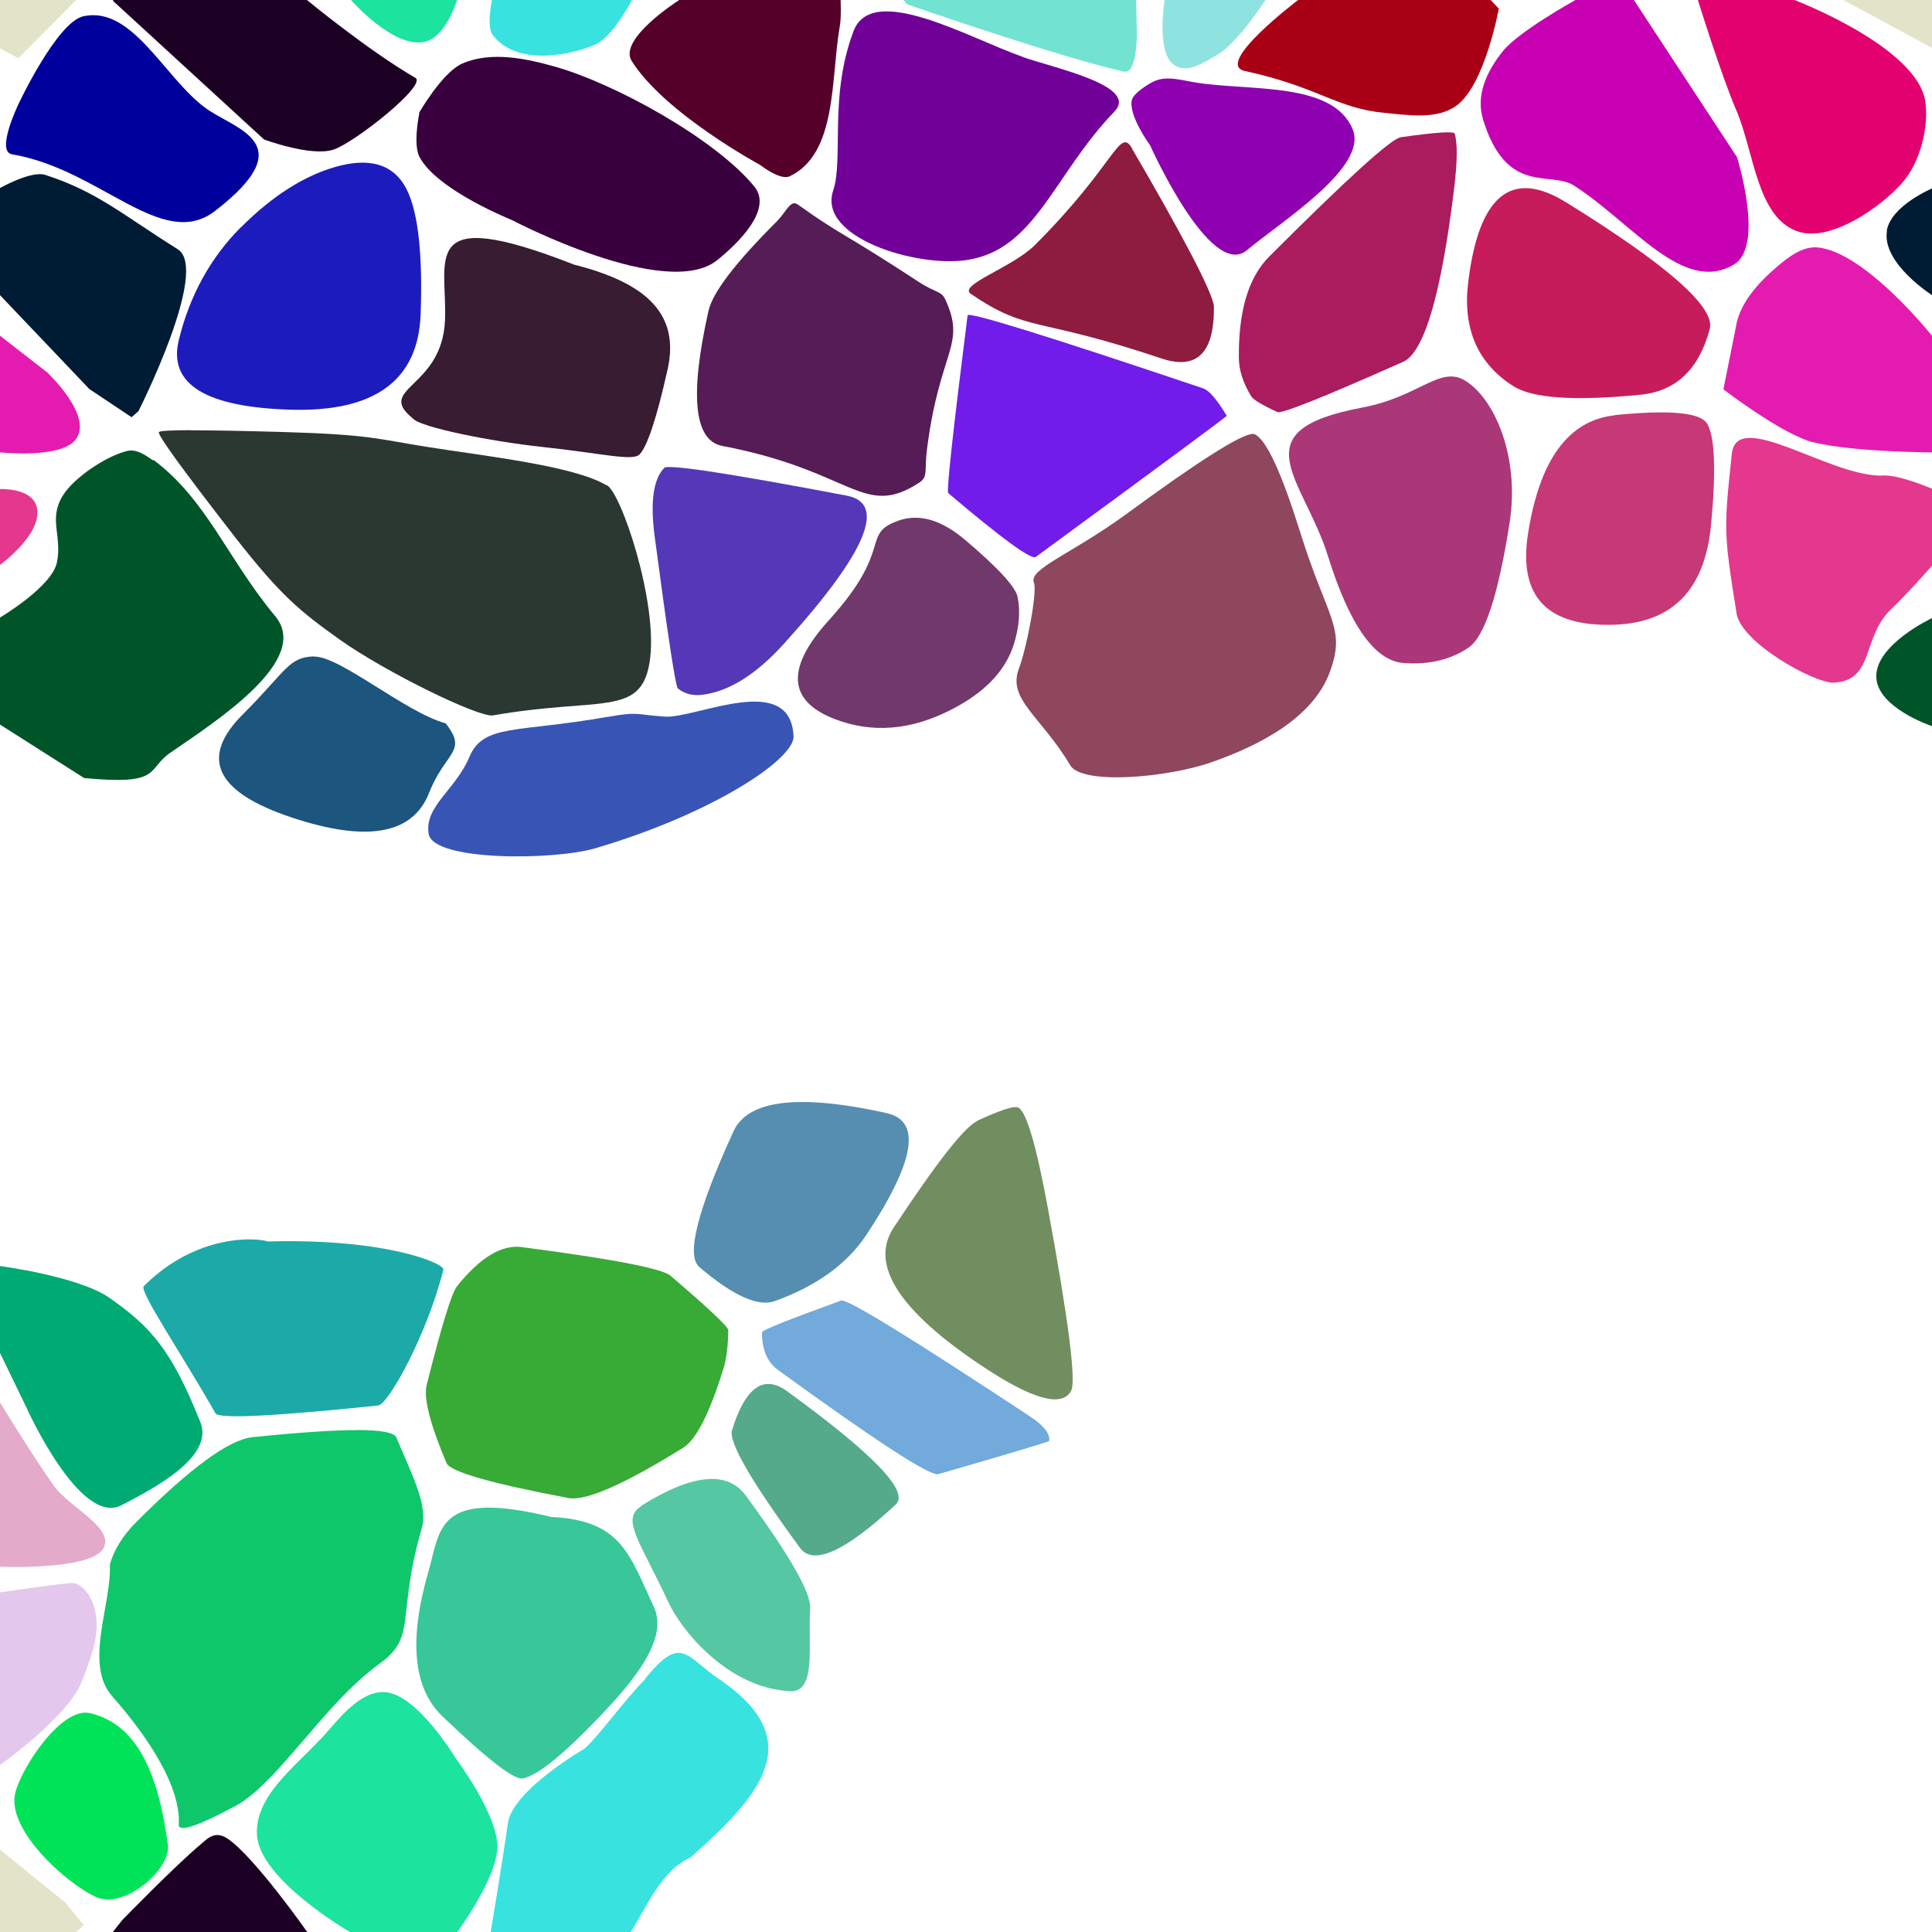 <?xml version="1.0" encoding="UTF-8"?>
<svg width="512px" height="512px" contentScriptType="text/ecmascript" contentStyleType="text/css" version="1.1" viewBox="0 0 512 512" xmlns="http://www.w3.org/2000/svg">
 <g class="voronoi" stroke-width=".5">
  <path d="m458-37.1 39.9 3.59 31.6 25.6 4.85 5.94-17.3 17.4-55.1-29.8z" fill="#e3e3c9"/>
  <path d="m300 26.4c0.415-1.69 4.21-4.08 5.78-4.83 3.36-1.6 7.48-0.274 11.2 0.316 14.3 2.29 36.3-0.297 41.5 12.4 4.14 10.1-19.1 24.5-28 32-9.66 8.11-25.7-27.8-25.7-27.8s-5.84-7.89-4.81-12.1z" fill="#8e00b0"/>
  <path d="m-13.2 126 13.2 3.6s8.3-0.397 9.7 4.61c1.98 7.04-9.7 15.5-9.7 15.5l-10.9 11.6-25.6 20.8-12.6-8.24-3.62-33.7z" fill="#e3388e"/>
  <path d="m94.7 379c-6.35-0.013-15.6 0.61-27.8 1.87-6.2 0.641-16.4 8.1-30.7 22.4-3.64 3.64-5.99 7.41-7.07 11.3 0.411 10.9-6.94 26.4 0.643 35 9.77 11.1 18.2 24.1 17.6 34-0.184 3.41 13.8-4.35 13.8-4.35 11.7-5.26 24.2-27.4 39.5-38.4 9.99-7.19 4.28-12.3 11.1-35.8 1.73-5.99-2.49-14-6.75-24.1-0.542-1.28-3.99-1.93-10.3-1.95z" fill="#0ec76b"/>
  <path d="m4.93 27.5s10.2-21.7 17.2-23.2c13-2.79 21.4 16.3 32.3 24.3 7.79 5.75 26 9.17 2.57 27.3-14 10.8-30.4-11.1-53.8-15-4.43-0.73 1.74-13.4 1.74-13.4z" fill="#00009c"/>
  <path d="m445-14.3 30.2 14 0.43 0.334s32.5 12.4 34.6 26.9c0.941 6.64-1.26 16.1-6.29 21.7-5.91 6.59-18.8 15.4-27.2 12.8-11.2-3.47-11.8-21.1-16.6-32.2-4.07-9.49-10.2-29.3-10.2-29.3z" fill="#e3006f"/>
  <path d="m23.8 454c13.6 3.04 18.5 18.4 20.7 35 0.844 6.17-11.5 17.2-19.1 13.7-7.81-3.54-24-18-21.3-27.8 1.96-7.16 12.4-22.6 19.7-20.9z" fill="#00e358"/>
  <path d="m318-32.9 34.7 13.3-17.3 19.5s-7.34 11.6-13.1 14.8c-3.46 1.94-8.15 5.31-11.7 2.05-4.12-3.77-1.94-16.9-1.94-16.9l1.18-28z" fill="#8ee3e0"/>
  <path d="m111 30s6.21-10.9 11.6-13.2c7.56-3.25 16.8-1.33 24.7 0.928 15.5 4.42 42.1 18.9 52.6 31.7 4.84 5.92-3.86 14.7-9.81 19.5-13.5 10.9-54.4-10.6-54.4-10.6s-19.9-7.95-24.5-16.7c-1.83-3.43-0.053-11.7-0.053-11.7z" fill="#38003d"/>
  <path d="m-41.1 70.8 11-5.22 42.6 33.1s12.5 11.7 7.48 17.9c-4.09 5.03-19.9 3.3-19.9 3.3l-31.6-2.72-23.3-10.1 3-20.3z" fill="#e31caf"/>
  <path d="m533 148 16.4 59.2-1.36 0.59-14-1.31-22.2-14.1s-14.3-4.8-14.6-12.9c-0.326-8.58 14.6-15.6 14.6-15.6z" fill="#005528"/>
  <path d="m-12.9 332 12.9 3.52s20.8 2.68 29.1 8.48c11.1 7.81 16.4 13.9 24 32.9 3.8 9.39-13.1 17.9-20.9 22-11 5.75-25.2-25.9-25.2-25.9l-7.06-14.6z" fill="#00aa73"/>
  <path d="m171 445c-5.24 5.15-12.3 15.1-16.1 18.4 0 0-19 11-20.3 19.7-1.38 9.9-4.55 28.8-4.55 28.8l-1.37 8.35 28.6 3.55 9.95-11.9c4.34-6.94 8.15-16.3 15.7-19.6 18.9-16.7 31.1-31 8.27-46.9-9.38-6.07-10.4-12.8-20.3-0.416z" fill="#38e3df"/>
  <path d="m195-13 28 5.11-0.229 7.92s0.199 4.56-0.196 6.79c-2.44 13.8-0.613 33.9-13.3 39.9-2.51 1.19-7.78-2.98-7.78-2.98s-25.4-13.7-34.1-27.6c-3.63-5.8 12.4-16 12.4-16z" fill="#550029"/>
  <path d="m-18 59.4 18-9.57s8.3-4.69 12-3.48c13.8 4.47 20.4 10.5 35.1 19.7 8.57 5.39-10.4 42.9-10.4 42.9l-1.82 1.62-11.2-7.47-23.7-24.9z" fill="#001c34"/>
  <path d="m460 86.8c0.939-6.35 5.89-11.8 10.8-16 3.07-2.65 6.95-5.66 11-5.22 12.7 1.38 30.2 23.4 30.2 23.4l12.5 9.69 6.92 22.9-19.4-1.67s-21.4-0.126-31.6-2.72c-8.2-2.08-23.7-14-23.7-14" fill="#e31caf"/>
  <path d="m86.9-50 14.6-13.7 19.3 17.6 5.01 36.9-4.68 9.17s-2.9 9.81-8.55 11.1c-8.29 1.88-19.6-11.1-19.6-11.1l-12.5-9.53z" fill="#1ce39d"/>
  <path d="m361-16.4 23.1 4.88 13.1 13.8s-3.66 20.2-11.2 25.7c-5.17 3.77-12.7 2.54-19.1 1.93-12.8-1.22-17.3-6.79-37-11.1-8.37-1.81 14.1-18.8 14.1-18.8z" fill="#aa0016"/>
  <path d="m499 126c4.55-0.174 13.2 3.6 13.2 3.6l15 4.11-15 16s-7.05 7.98-10.9 11.6c-8.04 7.48-4.38 19-15.3 19.6-5 0.258-24.6-10.5-25.8-18.4-3.42-21.5-3.38-22-1.26-42.2 1.3-12.4 26.2 6.27 40.2 5.73z" fill="#e3388e"/>
  <path d="m144-36 38.5 18.1-15 17.9s-5.16 9.94-9.94 11.9c-8.38 3.43-21.3 5.02-27-2.66-1.69-2.26-0.191-9.23-0.191-9.23l5.04-30.8z" fill="#38e3df"/>
  <path d="m393 31.5c-1.84-5.99 0.706-12.3 5.33-18 4.14-5.15 19-13.4 19-13.4l11.1-7.05 31.9 48.6s7.35 23.5-0.753 28.4c-13.5 8.16-27.1-11.1-42.5-20.9-6.34-4.01-17.8 2.87-24.1-17.6z" fill="#c700b4"/>
  <path d="m-54.2 475 39.9 3.59 31.6 25.6 4.85 5.94-17.3 17.4-55.1-29.8z" fill="#e3e3c9"/>
  <path d="m238-35.6 35.3-15.2 27 15.5 0.782 35.2 0.202 9.07s0.045 10.8-3.41 10c-16.7-3.65-57.4-17.8-57.4-17.8l-11.1-12z" fill="#71e3d0"/>
  <path d="m29.9 0.189 0.149-0.189 2.32-2.94 20.7-20 11.7 3.96 16.6 19s16.1 13.3 28.7 20.6c3.23 1.88-16 17.1-21.6 19-5.9 2.04-18.5-2.66-18.5-2.66z" fill="#1c0024"/>
  <path d="m-32.7 343 10.8-5.21 21.9 33.9s9.21 15 14.3 22.1c4.09 5.74 16.4 11.2 13 16.7-3.57 5.71-27.3 4.7-27.3 4.7l-40.3 6.18-12.9 1.37 13.5-62.4z" fill="#e3aac9"/>
  <path d="m84.9 461c4.48-4.93 9.91-12.5 16.6-12.6 8.71-0.061 19.3 17.6 19.3 17.6s11 14.7 11 23.3c0.017 8.4-10.7 22.8-10.7 22.8l-7.9 15.5-20.3-15.5s-24.2-13.9-24.8-25.9c-0.531-10.2 9.9-17.8 16.8-25.3z" fill="#1ce39d"/>
  <path d="m-54.2-37.1 39.9 3.59 31.6 25.6 4.85 5.94-17.3 17.4-55.1-29.8z" fill="#e3e3c9"/>
  <path d="m271 15.1c8.91 3.09 30.9 7.69 24.3 14.5-16.1 16.7-20.8 36.5-39 39.3-13.2 2.06-39.7-5.87-35.5-18.4 2.81-8.42-1.18-25 5.42-42.3 4.99-13 30.7 1.96 44.8 6.86z" fill="#710098"/>
  <path d="m500 61.2c1.09-6.72 12.1-11.3 12.1-11.3l10.4-5.52 33.8 35.2-7.42 29.5-1.82 1.62-11.2-7.47-23.7-24.9s-13.5-8.53-12.1-17.1z" fill="#001c34"/>
  <path d="m-52.4 429 52.4-6.99s11.2-1.71 18.6-2.48c2.63-0.272 5.05 2.75 5.98 5.23 2.44 6.52 0.222 12.8-2.83 20.7-3.73 9.68-21.8 22.3-21.8 22.3l-5.6 5.73-46.2-7.54-1.61-33.9z" fill="#e3c7ec"/>
  <path d="m29.9 512 0.149-0.189 2.32-2.94s13.9-14.3 20.7-20c1.89-1.6 3.84-3.89 7.25-1.61 6.99 4.68 21 24.6 21 24.6l22.1 25.3-6 9.46-27.5 2.24z" fill="#1c0024"/>
  <path d="m319 103q2.17 0.729 6.1 7.18 0.136 0.224-50.6 37.4-1.76 1.29-23.2-16.9-0.744-0.631 5.12-47.1 0.204-1.61 62.6 19.4z" fill="#711cea"/>
  <path d="m50.7 114c-5.4 0.01-8.26 0.175-8.58 0.492-0.557 0.557 6.19 9.85 20.2 27.9 12.2 15.6 17.2 19.6 27.7 27.1 12.3 8.73 36.9 20.7 40.6 20.1 28.2-4.94 39.1 0.456 41.5-13.9 2.64-15.6-8.01-46.8-11.6-47.2-8.71-5.07-31.6-7.56-47.6-10.1-12.7-1.99-14.5-3.24-38.4-3.92-10.5-0.297-18.4-0.44-23.8-0.43z" fill="#2a3831"/>
  <path d="m146 402c18.6 0.884 20.7 9.7 27.3 23.9 4.21 9.08-6.72 21.4-18.3 33-7.44 7.44-12.9 11.6-16.4 12.4-2.24 0.53-9.36-4.98-21.4-16.5-7.68-7.39-8.92-20.1-3.72-38.1 3.33-11.5 2.05-22.1 32.6-14.7z" fill="#38c798"/>
  <path d="m63.9 60.2q12.4-12.4 25.1-16 12.9-3.63 18.1 4.78 5.29 8.59 4.37 34.3-0.945 26.2-34.3 25.3-34-0.963-29.8-18.4 4.34-17.8 16.5-30z" fill="#1c1cbe"/>
  <path d="m361 108c15.2-2.81 20.7-11.4 27.5-6.99 7.71 4.94 14.2 20.1 11.6 37.3-3.01 19.3-6.64 30.4-10.9 33.3-4.79 3.26-10.6 4.62-17.3 4.09-7.62-0.599-14.3-10.1-20-28.4-6.46-20.6-23.7-33.2 9.2-39.3z" fill="#aa3878"/>
  <path d="m121 341q9.27-11.6 17.3-10.5 36 4.69 39.4 7.59 15.3 13.1 15.3 14.4-0.06 6.25-1.28 10.2-5.5 17.8-10.7 21-23.5 14.6-30.4 13.3-30.9-5.83-32.3-9.29-6.55-15.5-5.24-20.7 5.9-23.4 7.96-26z" fill="#38aa36"/>
  <path d="m40.5 122c-1.92-1.41-4.36-3.03-6.69-2.51-5.5 1.23-14.3 7.11-17.2 11.9-3.81 6.26-0.114 10.5-1.51 17.6-1.26 6.46-15 14.6-15 14.6l-20.6 15.4 42.8 27.2c20.9 1.99 16.3-2.24 22.9-6.75 12.5-8.61 37.4-24.6 27.7-36.2-12.4-14.8-18.2-31-32.3-41.4z" fill="#005528"/>
  <path d="m332 115c-3.07 0.033-14.3 7.13-33.6 21.3-14.4 10.5-25.9 14.5-24.4 18.1 0.964 2.4-1.93 17.4-3.98 22.8-3.11 8.17 5.87 12.6 13.6 25.6 3.12 5.28 25.7 3.32 37.5-0.818 12.4-4.35 26.8-11.6 31.3-23.9 4.36-11.8-0.627-13.9-7.81-36.9-5.01-16-9.03-24.7-12.1-26.1-0.132-0.061-0.3-0.09-0.504-0.088z" fill="#8e475d"/>
  <path d="m161 190c8.34-1.46 6.83-0.691 15.1-0.091s33.4-12.2 34.2 5.21c0.28 6.08-21.6 20.6-52.6 29.7-10.8 3.18-42.9 3.48-44.1-3.83s7.1-11.6 10.8-20.4c3.71-8.84 12.7-6.38 36.5-10.6z" fill="#3855b6"/>
  <path d="m259 297q8.72-4.02 10.6-3.58 3.3 0.757 8.05 26.5 8.29 44.9 6.2 48.7-3.65 6.55-23-6.22-33.8-22.3-24-37.1 17.1-25.9 22.1-28.2z" fill="#718e60"/>
  <path d="m71.2 329c30.9-0.862 46.7 5.81 46.3 7.48-4.39 17.4-14.6 35.7-17.3 36-27.9 2.88-42.2 3.57-43.1 2.07-8.85-15.6-20.3-32.4-19-33.7 14.3-14.3 30.5-12.8 33-11.8z" fill="#1caaa8"/>
  <path d="m206 58.5c2.39-2.39 3.51-5.66 5.39-4.32 12.1 8.61 11 6.74 32.2 20.6 4.6 2.99 5.86 2.2 7.02 4.78 5.47 12.1-1.64 13.2-4.96 39.6-0.721 5.71 0.406 7.16-2.13 8.8-14.8 9.58-17.5-3.22-52.1-9.78-7.49-1.42-8.71-13.3-3.66-35.8 1.09-4.86 7.15-12.8 18.2-23.8z" fill="#551c55"/>
  <path d="m202 353q7e-3 -0.754 20.9-8.34 2.29-0.83 50.2 30.8 5.24 3.46 4.98 6.38-0.03 0.319-29.4 8.82-3.21 0.931-42.5-27.6-4.3-3.13-4.24-10z" fill="#71aadb"/>
  <path d="m415 53.6q40.4 25 38.1 33.6-4.26 16-18.3 17.4-26.2 2.6-33.8-2.29-14.2-9.11-11.9-27.6 4.24-34.5 25.9-21.1z" fill="#c71c5c"/>
  <path d="m238 138c5.87-2.08 11.8 5e-3 17.9 5.19 8.66 7.36 13.3 12.4 13.8 15.1 0.735 3.8 0.388 7.97-1.04 12.5-2.03 6.43-6.84 11.8-14.4 16.1-10.8 6.15-21.2 7.59-31.2 4.32-14.3-4.64-15.4-13.7-3.26-27 17.2-19 8.22-22.6 18.2-26.2z" fill="#71386b"/>
  <path d="m83.2 174c6.83-0.199 24.1 14.7 34.9 17.7 6.01 7.55-0.129 7.55-4.38 18.4-4.3 11-16.4 13.2-36.4 6.55-20.2-6.72-24.5-15.8-13-27.3 11.6-11.6 12.1-15.2 18.9-15.4z" fill="#1c557e"/>
  <path d="m235 295q13.9 3.08-5.37 32.2-7.66 11.6-24.3 17.6-6.61 2.4-20-9.02-5.33-4.54 9.07-36 5.73-12.5 40.6-4.8z" fill="#558eb0"/>
  <path d="m371 36.4q14.1-2 14.5-1 1.18 3.77-0.179 14.9-5.15 41.9-13.5 45.6-31.7 14.1-33.3 13.3-6.1-2.8-6.95-4.2-3.22-5.28-3.26-10.2-0.173-18.6 8.04-26.8 31-31 34.8-31.6z" fill="#aa1c5d"/>
  <path d="m176 124q1.48-1.56 48.4 7.35 16.1 3.06-16.6 39.2-11.2 12.4-21.9 13.6-3.67 0.398-6.27-1.71-0.891-0.724-6.14-40.3-1.8-13.6 2.5-18.1z" fill="#5538b7"/>
  <path d="m300 39.4c12.1 20.7 21.7 38.5 21.7 41.9 0.114 12.3-4.52 16.8-13.9 13.7-33.6-11.3-35.1-6.69-50.5-17.1-3.55-2.39 11-6.97 17-13 21.5-21.5 22.3-31.3 25.7-25.6z" fill="#8e1c3e"/>
  <path d="m170 399c13.5-8.41 22.7-9.31 27.6-2.71 11.7 15.9 17.4 25.9 17.1 30-0.629 9.77 1.74 22.2-5.28 21.9-17-0.849-29.2-16.8-32.3-23.6-7.63-16.4-12.7-22-7.09-25.5z" fill="#55c7a2"/>
  <path d="m152 70.1c19.7 4.93 28.2 13.4 24.9 27.9-2.87 12.8-5.33 20.2-7.38 22.4-1.8 1.91-9.94-0.256-25.7-1.94-13.9-1.48-32.4-5.27-34.3-7.47-10.3-8.27 7.76-7.89 8.42-26.3 0.584-16.2-7.09-30.7 34.1-14.6z" fill="#381c31"/>
  <path d="m428 110q21.7-2.16 24.4 2.25 3.1 5.19 1.04 26.9-2.43 25.5-25.4 26.4-27 0.981-23.1-24.1 4.6-29.5 23.1-31.4z" fill="#c73876"/>
  <path d="m194 379q5.29-17.1 14.6-10.3 34.3 24.9 28.8 30-20.1 18.7-25.4 11.5-19.5-26.6-18-31.2z" fill="#55aa8a"/>
 </g>
</svg>
